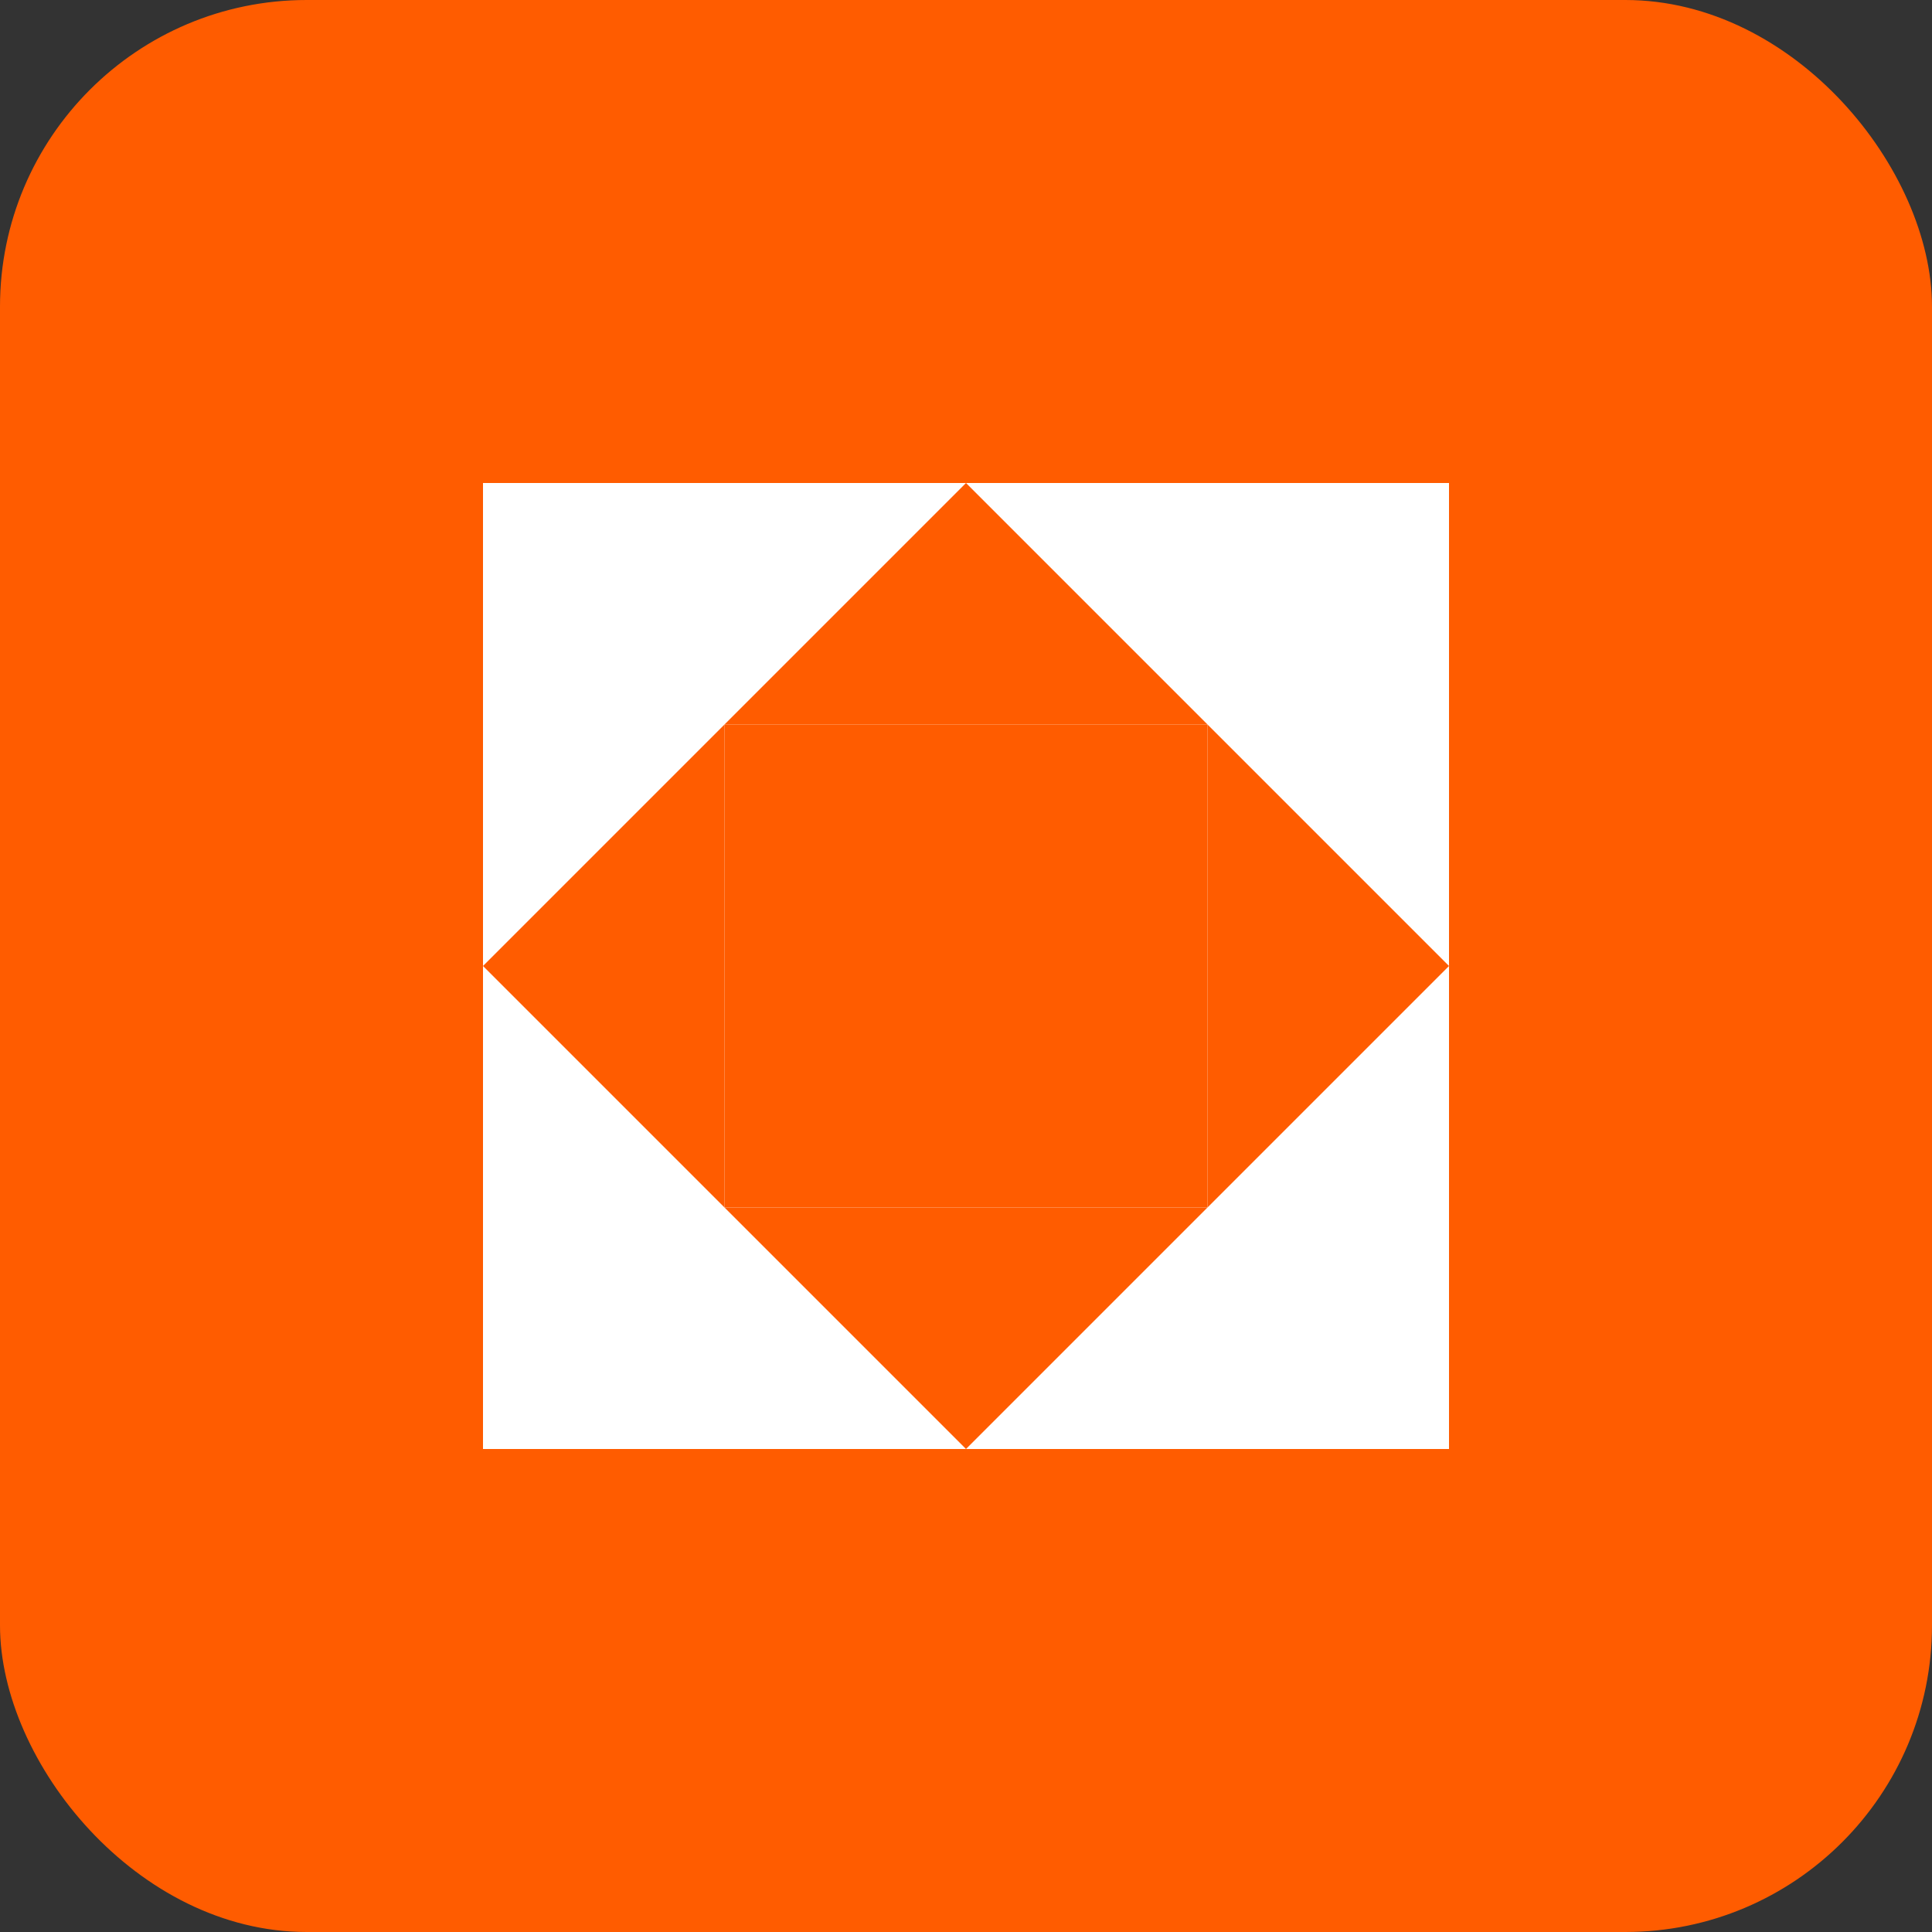 <svg xmlns="http://www.w3.org/2000/svg" viewBox="0 0 126 126" fill="none">
  <rect x="0" y="0" width="126" height="126" fill="#333333" stroke="none"/>
  <rect width="126" height="126" rx="20" fill="#FF5C00"/>
  <path d="M31.5 31.5H94.5V94.5H31.5V31.5Z" fill="white"/>
  <path d="M47.25 47.25H78.75V78.75H47.25V47.25Z" fill="#FF5C00"/>
  <path d="M63 31.5L78.75 47.25H47.25L63 31.5Z" fill="#FF5C00"/>
  <path d="M31.5 63L47.25 78.75V47.25L31.5 63Z" fill="#FF5C00"/>
  <path d="M94.5 63L78.75 47.25V78.75L94.5 63Z" fill="#FF5C00"/>
  <path d="M63 94.5L47.25 78.75H78.75L63 94.5Z" fill="#FF5C00"/>
</svg>